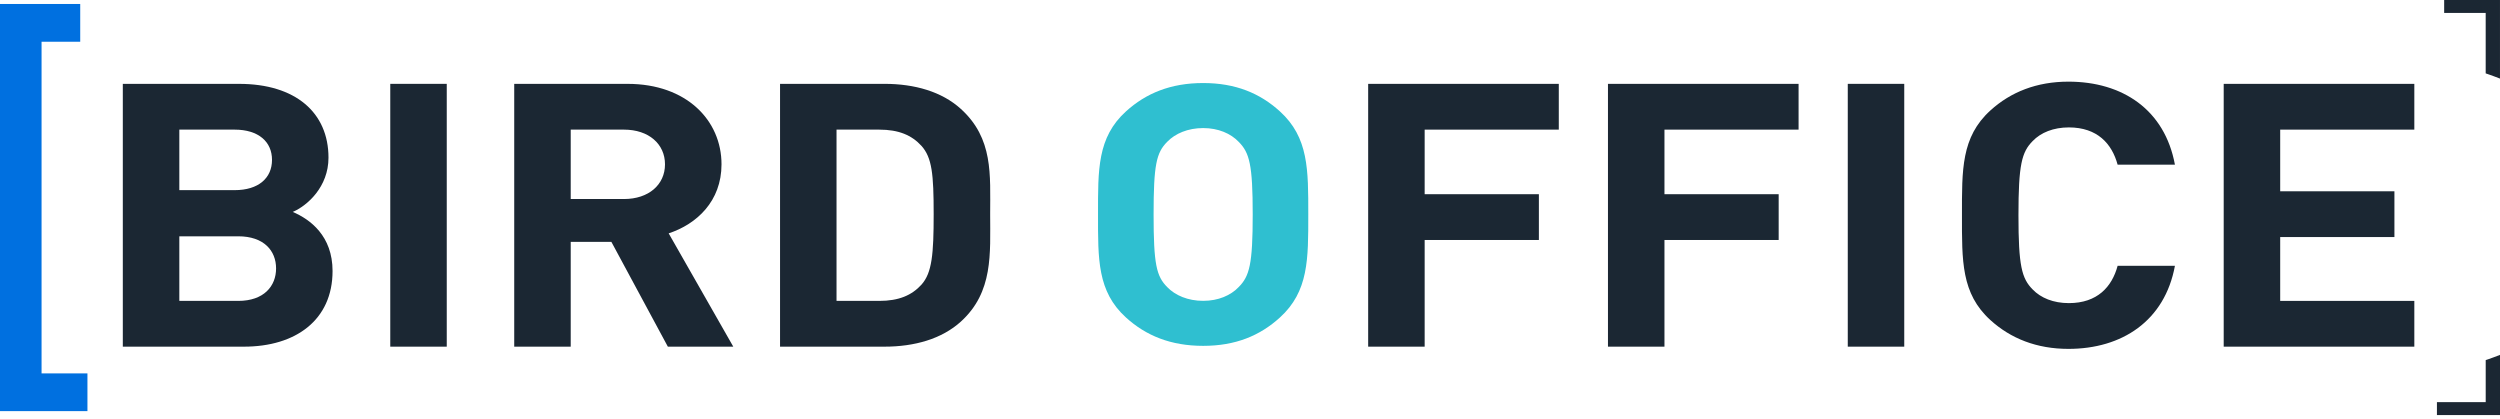 <?xml version="1.0" encoding="UTF-8"?>
<svg width="167px" height="28px" viewBox="0 0 167 28" version="1.1" xmlns="http://www.w3.org/2000/svg" xmlns:xlink="http://www.w3.org/1999/xlink">
    <!-- Generator: Sketch 50.2 (55047) - http://www.bohemiancoding.com/sketch -->
    <title>Logo</title>
    <desc>Created with Sketch.</desc>
    <defs></defs>
    <g id="Page-1" stroke="none" stroke-width="1" fill="none" fill-rule="evenodd">
        <g id="02---Page---Search-Results" transform="translate(-24, -27)">
            <g id="Header">
                <g id="Logo" transform="translate(24, 27)">
                    <path d="M16.296,23.157 L8.204,23.157 L8.204,5.602 L15.971,5.602 C19.745,5.602 21.943,7.525 21.943,10.533 C21.943,12.481 20.532,13.738 19.555,14.157 C20.721,14.652 22.215,15.759 22.215,18.103 C22.215,21.383 19.745,23.157 16.296,23.157 M15.672,8.659 L11.979,8.659 L11.979,12.702 L15.672,12.702 C17.274,12.702 18.17,11.89 18.17,10.68 C18.17,9.473 17.274,8.659 15.672,8.659 M15.916,15.785 L11.979,15.785 L11.979,20.1 L15.916,20.1 C17.626,20.1 18.442,19.114 18.442,17.931 C18.442,16.747 17.626,15.785 15.916,15.785" id="Fill-1" fill="#1B2733"></path>
                    <polygon id="Fill-3" fill="#1B2733" points="26.07 23.157 29.843 23.157 29.843 5.601 26.07 5.601"></polygon>
                    <path d="M44.613,23.158 L40.839,16.155 L38.124,16.155 L38.124,23.158 L34.35,23.158 L34.35,5.602 L41.926,5.602 C45.862,5.602 48.197,8.043 48.197,10.977 C48.197,13.443 46.541,14.971 44.667,15.588 L48.984,23.158 L44.613,23.158 Z M41.682,8.659 L38.124,8.659 L38.124,13.295 L41.682,13.295 C43.337,13.295 44.422,12.333 44.422,10.977 C44.422,9.621 43.337,8.659 41.682,8.659 Z" id="Fill-5" fill="#1B2733"></path>
                    <path d="M64.188,21.481 C62.912,22.64 61.093,23.157 59.083,23.157 L52.107,23.157 L52.107,5.601 L59.083,5.601 C61.093,5.601 62.912,6.118 64.188,7.278 C66.359,9.252 66.143,11.667 66.143,14.305 C66.143,16.943 66.359,19.507 64.188,21.481 M61.554,9.744 C60.904,9.03 60.034,8.659 58.731,8.659 L55.88,8.659 L55.88,20.1 L58.731,20.1 C60.034,20.1 60.904,19.731 61.554,19.014 C62.261,18.226 62.369,16.969 62.369,14.305 C62.369,11.642 62.261,10.533 61.554,9.744" id="Fill-6" fill="#1B2733"></path>
                    <polygon id="Fill-7" fill="#1B2733" points="95.167 8.659 95.167 12.973 102.797 12.973 102.797 16.031 95.167 16.031 95.167 23.157 91.394 23.157 91.394 5.602 104.127 5.602 104.127 8.659"></polygon>
                    <polygon id="Fill-8" fill="#1B2733" points="111.186 8.659 111.186 12.973 118.815 12.973 118.815 16.031 111.186 16.031 111.186 23.157 107.412 23.157 107.412 5.602 120.145 5.602 120.145 8.659"></polygon>
                    <polygon id="Fill-9" fill="#1B2733" points="123.431 23.157 127.204 23.157 127.204 5.601 123.431 5.601"></polygon>
                    <path d="M138.172,23.305 C136.054,23.305 134.317,22.615 132.959,21.381 C131.004,19.607 131.059,17.412 131.059,14.38 C131.059,11.347 131.004,9.152 132.959,7.378 C134.317,6.144 136.054,5.454 138.172,5.454 C141.784,5.454 144.607,7.328 145.285,11.002 L141.457,11.002 C141.078,9.597 140.1,8.511 138.2,8.511 C137.167,8.511 136.326,8.856 135.782,9.423 C135.049,10.164 134.833,11.002 134.833,14.38 C134.833,17.757 135.049,18.595 135.782,19.336 C136.326,19.903 137.167,20.248 138.2,20.248 C140.1,20.248 141.078,19.164 141.457,17.757 L145.285,17.757 C144.607,21.431 141.756,23.305 138.172,23.305" id="Fill-10" fill="#1B2733"></path>
                    <polygon id="Fill-11" fill="#1B2733" points="148.543 23.157 148.543 5.602 161.277 5.602 161.277 8.659 152.317 8.659 152.317 12.778 159.947 12.778 159.947 15.835 152.317 15.835 152.317 20.1 161.277 20.1 161.277 23.157"></polygon>
                    <path d="M163.27,0 L163.27,0.865 L166.044,0.865 L166.044,4.902 L166.235,4.967 C166.356,5.008 166.475,5.052 166.593,5.095 L166.999,5.249 L166.999,0 L163.27,0 Z" id="Fill-13" fill="#1B2733"></path>
                    <path d="M166.235,23.99 L166.045,24.054 L166.045,26.862 L162.787,26.862 L162.787,27.728 L167,27.728 L167,23.707 L166.594,23.861 C166.474,23.906 166.354,23.948 166.235,23.99" id="Fill-14" fill="#1B2733"></path>
                    <path d="M85.496,21.211 C84.162,22.424 82.534,23.103 80.371,23.103 C78.209,23.103 76.552,22.424 75.217,21.211 C73.295,19.466 73.348,17.307 73.348,14.326 C73.348,11.343 73.295,9.184 75.217,7.439 C76.552,6.227 78.209,5.547 80.371,5.547 C82.534,5.547 84.162,6.227 85.496,7.439 C87.419,9.184 87.393,11.343 87.393,14.326 C87.393,17.307 87.419,19.466 85.496,21.211 M82.746,9.476 C82.214,8.918 81.383,8.555 80.371,8.555 C79.356,8.555 78.502,8.918 77.966,9.476 C77.246,10.202 77.06,11.002 77.06,14.326 C77.06,17.645 77.246,18.448 77.966,19.174 C78.502,19.733 79.356,20.096 80.371,20.096 C81.383,20.096 82.214,19.733 82.746,19.174 C83.468,18.448 83.681,17.645 83.681,14.326 C83.681,11.002 83.468,10.202 82.746,9.476" id="Fill-15" fill="#2FBFD0"></path>
                    <polygon id="Fill-12" fill="#0070E0" points="0 0.266 0 27.463 5.841 27.463 5.841 24.943 2.776 24.943 2.776 2.788 5.359 2.788 5.359 0.266"></polygon>
                </g>
            </g>
        </g>
    </g>
</svg>